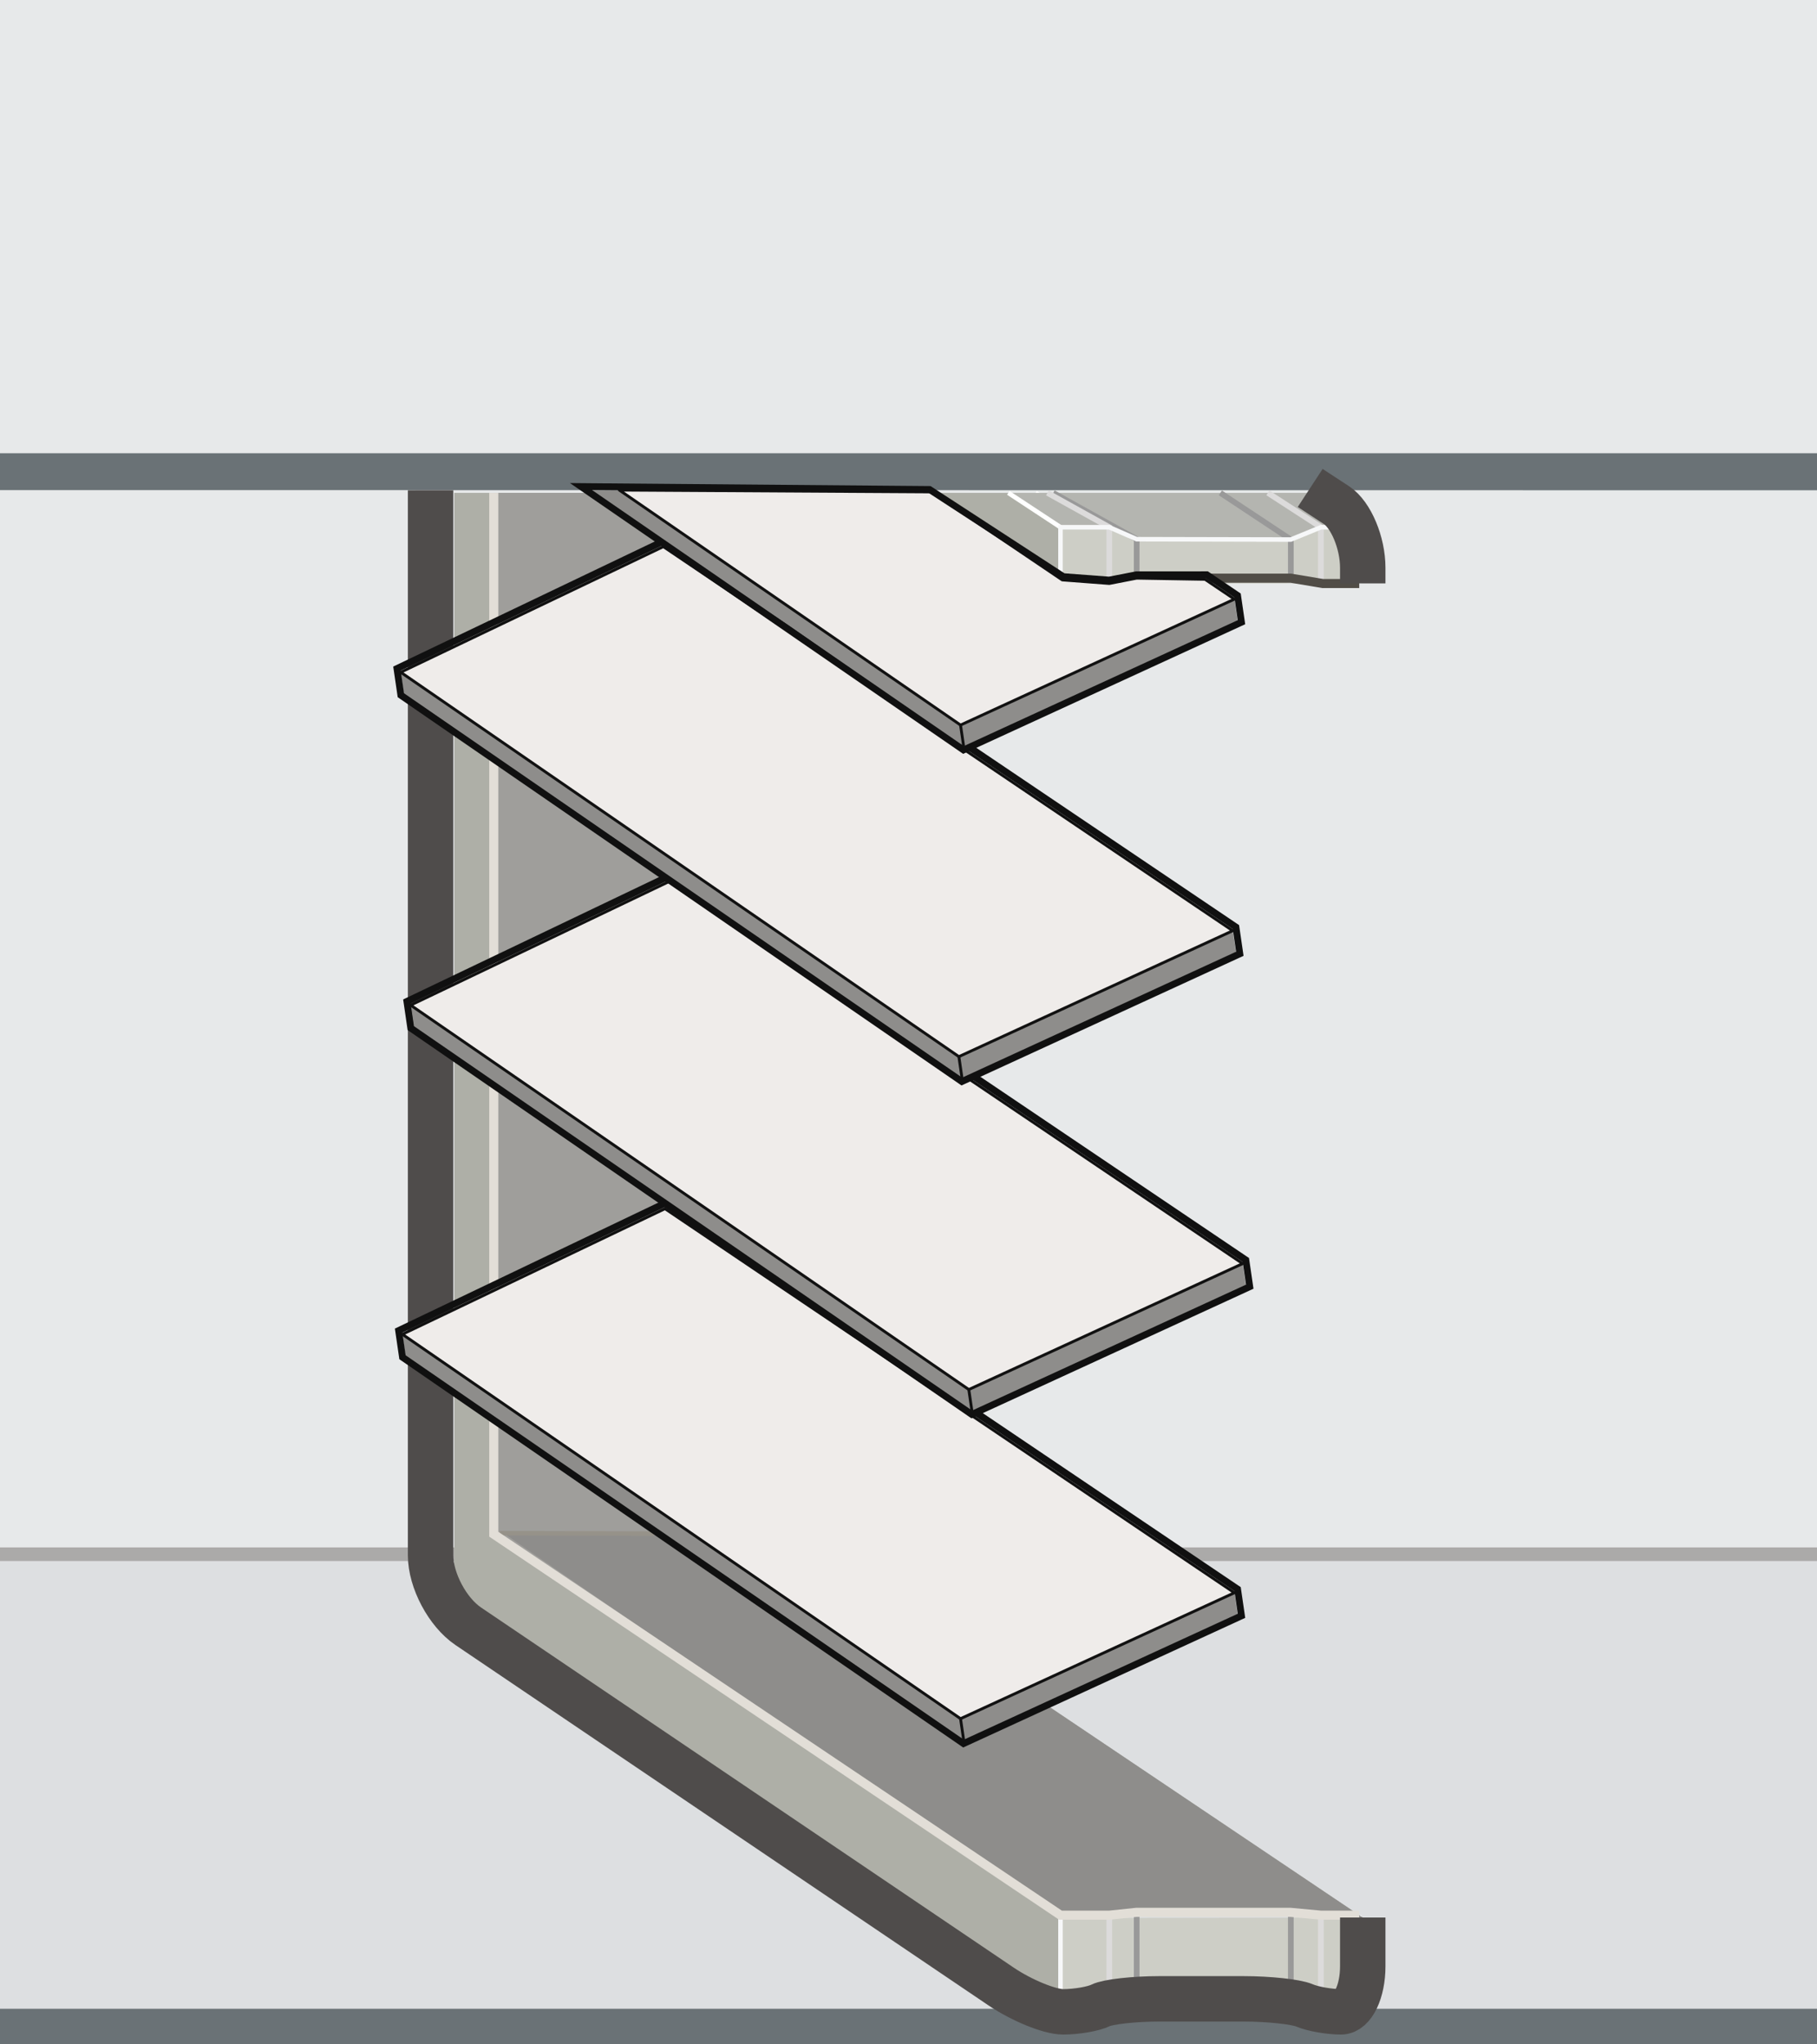 <?xml version="1.0" encoding="iso-8859-1"?>
<!-- Generator: Adobe Illustrator 17.0.0, SVG Export Plug-In . SVG Version: 6.00 Build 0)  -->
<!DOCTYPE svg PUBLIC "-//W3C//DTD SVG 1.1//EN" "http://www.w3.org/Graphics/SVG/1.1/DTD/svg11.dtd">
<svg version="1.1" xmlns="http://www.w3.org/2000/svg" xmlns:xlink="http://www.w3.org/1999/xlink" x="0px" y="0px" width="80px"
	 height="90px" viewBox="0 0 80 90" style="enable-background:new 0 0 80 90;" xml:space="preserve">
<rect x="0" y="0" width="80" height="90" fill="#333333" stroke="none"/>
<g id="Damper_x5F_Horz_x5F_Parallel_x5F_3">
	<g>
		<g>
			<g>
				<polygon style="fill:#E7E9EA;" points="0,70.04 80,70.061 80,20.061 0,20.04 				"/>
				<g>
					<polyline style="fill:#E7E9EA;" points="80,20 0,20 0,0 80,0 					"/>
					<polygon style="fill:#6A7276;" points="80,21.583 0,21.576 0,19.953 80,19.953 					"/>
					<g>
						<polyline style="fill:#DDDFE1;" points="80,88.494 0,88.494 0,68.494 80,68.494 						"/>
						<rect y="88.433" style="fill:#6A7276;" width="80" height="1.567"/>
					</g>
				</g>
			</g>
			<line style="fill:none;stroke:#ABAAA9;stroke-width:0.6;stroke-miterlimit:10;" x1="0" y1="68.422" x2="80" y2="68.422"/>
		</g>
		<g>
			
				<line style="fill:none;stroke:#FFFFFF;stroke-width:0.2;stroke-miterlimit:10;" x1="45.595" y1="21.698" x2="47.558" y2="22.991"/>
			<polyline style="fill:#CDCEC6;" points="60,84.417 60,88.352 58.089,88.352 56.608,87.78 49.922,87.78 48.933,88.352 
				46.769,88.352 46.769,84.435 			"/>
			<polyline style="fill:#CDCEC6;" points="46.769,25.697 46.769,23.211 59.845,23.211 59.845,25.683 			"/>
			<polygon style="fill:#AEAFA7;" points="20,21.698 20,70.257 46.768,88.352 46.769,84.435 50.047,83.313 56.833,83.313 60,84.417 
				35.049,67.646 35.049,21.698 40.882,21.698 46.769,25.697 46.768,23.211 44.395,21.698 			"/>
			<polygon style="fill:#B4B5B0;" points="44.395,21.698 46.769,23.211 48.842,23.211 50.047,23.738 56.833,23.753 58.158,23.212 
				60,23.211 57.686,21.698 			"/>
			
				<line style="fill:none;stroke:#FFFFFF;stroke-width:0.2;stroke-miterlimit:10;" x1="44.395" y1="21.698" x2="46.692" y2="23.211"/>
			
				<line style="fill:none;stroke:#999999;stroke-width:0.25;stroke-miterlimit:10;" x1="50.047" y1="84.313" x2="50.047" y2="87.674"/>
			<polyline style="fill:none;stroke:#999999;stroke-width:0.25;stroke-miterlimit:10;" points="46.373,21.698 50.047,23.738 
				50.047,25.453 			"/>
			
				<line style="fill:none;stroke:#DCDBDB;stroke-width:0.25;stroke-miterlimit:10;" x1="58.158" y1="84.313" x2="58.158" y2="88.231"/>
			<polyline style="fill:none;stroke:#DCDBDB;stroke-width:0.25;stroke-miterlimit:10;" points="55.824,21.698 58.158,23.212 
				58.158,25.646 			"/>
			
				<line style="fill:none;stroke:#999999;stroke-width:0.25;stroke-miterlimit:10;" x1="56.833" y1="84.313" x2="56.833" y2="87.704"/>
			<polyline style="fill:none;stroke:#999999;stroke-width:0.25;stroke-miterlimit:10;" points="53.731,21.698 56.833,23.753 
				56.833,25.531 			"/>
			
				<line style="fill:none;stroke:#DCDBDB;stroke-width:0.25;stroke-miterlimit:10;" x1="48.842" y1="84.313" x2="48.842" y2="88.307"/>
			<polyline style="fill:none;stroke:#DCDBDB;stroke-width:0.25;stroke-miterlimit:10;" points="46.117,21.698 48.842,23.211 
				48.842,25.688 			"/>
			<polyline style="fill:none;stroke:#F7F8F9;stroke-width:0.2;stroke-miterlimit:10;" points="59.845,84.313 59.845,88.352 
				57.934,88.352 56.608,87.78 49.922,87.78 48.778,88.352 46.692,88.352 46.692,84.435 			"/>
			<polyline style="fill:none;stroke:#F7F8F9;stroke-width:0.2;stroke-miterlimit:10;" points="46.692,25.688 46.692,23.211 
				48.843,23.211 50.047,23.738 56.833,23.753 58.158,23.211 59.845,23.211 59.845,25.683 			"/>
			<polygon style="fill:#9F9E9B;" points="40.882,21.698 35.049,21.698 35.049,67.646 45.028,83.119 21.74,67.542 21.74,21.698 			
				"/>
			<path style="fill:none;stroke:#000000;stroke-width:0.4;stroke-miterlimit:10;" d="M45.028,83.119"/>
			<path style="fill:none;stroke:#000000;stroke-width:0.4;stroke-miterlimit:10;" d="M21.74,21.698"/>
			<polygon style="fill:#8E8D8B;" points="60,84.417 58.158,84.419 56.778,84.308 49.984,84.313 48.842,84.432 46.769,84.435 
				22.193,67.513 35.049,67.646 			"/>
			
				<line style="fill:none;stroke:#969289;stroke-width:0.2;stroke-miterlimit:10;" x1="22.005" y1="67.497" x2="28.791" y2="67.513"/>
			<polyline style="fill:none;stroke:#514D47;stroke-width:0.4;stroke-miterlimit:10;" points="59.845,25.688 58.234,25.688 
				56.833,25.453 50.047,25.453 48.842,25.688 46.692,25.688 40.882,21.698 			"/>
			<polyline style="fill:none;stroke:#E2DED7;stroke-width:0.4;stroke-miterlimit:10;" points="21.74,21.698 21.74,67.542 
				46.692,84.313 48.842,84.313 50.031,84.188 56.818,84.188 58.158,84.313 59.845,84.313 			"/>
			<path style="fill:none;stroke:#4F4C4B;stroke-width:2;stroke-miterlimit:10;" d="M60,84.417v2.151c0,1.1-0.43,2-0.955,2
				c-0.526,0-1.254-0.129-1.618-0.286c-0.364-0.157-1.563-0.286-2.663-0.286h-3.73c-1.1,0-2.257,0.129-2.572,0.286
				c-0.315,0.157-1.059,0.286-1.654,0.286c-0.595,0-1.828-0.504-2.739-1.12L20.615,71.593c-0.911-0.616-1.657-2.02-1.657-3.12
				V21.583"/>
			<path style="fill:none;stroke:#4F4C4B;stroke-width:2;stroke-miterlimit:10;" d="M57.686,21.481c0,0,0.521,0.341,1.157,0.757
				C59.479,22.654,60,23.895,60,24.995v0.688"/>
		</g>
		<g>
			<polygon style="fill:#8E8D8B;" points="54.495,71.119 42.437,76.662 17.86,59.739 17.715,58.739 29.279,53.211 54.35,70.119 			
				"/>
			<polygon style="fill:#EFECEA;stroke:#111111;stroke-width:0.125;stroke-linejoin:round;stroke-miterlimit:10;" points="
				54.35,70.119 42.291,75.662 17.715,58.739 29.279,53.211 			"/>
			<g>
				<path style="fill:#101010;" d="M29.279,53.136L54.35,70.044l0.146,1l-12.059,5.542L17.86,59.664l-0.146-1L29.279,53.136
					 M29.304,52.791l-0.155,0.074l-11.564,5.529l-0.199,0.095l0.032,0.219l0.146,1l0.019,0.13l0.108,0.074l24.576,16.922l0.14,0.097
					l0.155-0.071l12.059-5.542l0.204-0.094l-0.032-0.222l-0.146-1l-0.019-0.131l-0.11-0.074L29.447,52.887L29.304,52.791
					L29.304,52.791z"/>
			</g>
			
				<line style="fill:#EFECEA;stroke:#111111;stroke-width:0.125;stroke-miterlimit:10;" x1="42.291" y1="75.662" x2="42.437" y2="76.662"/>
		</g>
		<g>
			<polygon style="fill:#8E8D8B;" points="54.86,56.629 42.801,62.172 18.225,45.25 18.079,44.25 29.643,38.721 54.714,55.629 			
				"/>
			<polygon style="fill:#EFECEA;stroke:#111111;stroke-width:0.125;stroke-linejoin:round;stroke-miterlimit:10;" points="
				54.714,55.629 42.655,61.172 18.079,44.25 29.643,38.721 			"/>
			<g>
				<path style="fill:#101010;" d="M29.643,38.646l25.071,16.909l0.146,1l-12.059,5.542L18.225,45.174l-0.146-1L29.643,38.646
					 M29.668,38.301l-0.155,0.074l-11.564,5.529l-0.199,0.095l0.032,0.219l0.146,1l0.019,0.13l0.108,0.074l24.576,16.922l0.14,0.097
					l0.155-0.071l12.059-5.542l0.204-0.094l-0.032-0.222l-0.146-1l-0.019-0.131l-0.11-0.074L29.811,38.397L29.668,38.301
					L29.668,38.301z"/>
			</g>
			
				<line style="fill:#EFECEA;stroke:#111111;stroke-width:0.125;stroke-miterlimit:10;" x1="42.655" y1="61.172" x2="42.801" y2="62.172"/>
		</g>
		<g>
			<polygon style="fill:#8E8D8B;" points="54.423,41.974 42.364,47.516 17.788,30.594 17.642,29.594 29.206,24.065 54.277,40.974 
							"/>
			<polygon style="fill:#EFECEA;stroke:#111111;stroke-width:0.125;stroke-linejoin:round;stroke-miterlimit:10;" points="
				54.277,40.974 42.218,46.516 17.642,29.594 29.206,24.065 			"/>
			<g>
				<path style="fill:#101010;" d="M29.206,23.99l25.071,16.909l0.146,1l-12.059,5.542L17.788,30.519l-0.146-1L29.206,23.99
					 M29.231,23.646l-0.155,0.074l-11.564,5.529l-0.199,0.095l0.032,0.219l0.146,1l0.019,0.13l0.108,0.074l24.576,16.922l0.14,0.097
					l0.155-0.071l12.059-5.542l0.204-0.094l-0.032-0.222l-0.146-1l-0.019-0.131l-0.11-0.074L29.374,23.742L29.231,23.646
					L29.231,23.646z"/>
			</g>
			
				<line style="fill:#EFECEA;stroke:#111111;stroke-width:0.125;stroke-miterlimit:10;" x1="42.218" y1="46.516" x2="42.364" y2="47.516"/>
		</g>
		<g>
			<polygon style="fill:#8E8D8B;" points="54.495,27.377 42.437,32.919 34.719,27.53 25.813,21.583 38.813,21.698 40.882,21.698 
				46.769,25.697 48.842,25.688 50.363,25.453 53.055,25.504 54.35,26.377 			"/>
			<polygon style="fill:#EFECEA;stroke:#111111;stroke-width:0.125;stroke-linejoin:round;stroke-miterlimit:10;" points="
				54.35,26.377 42.291,31.919 27.269,21.576 41.031,21.656 46.769,25.531 48.842,25.688 50.047,25.453 53.055,25.504 			"/>
			<g>
				<path style="fill:#101010;" d="M26.07,21.575l14.812,0.123l5.887,3.834l2.073,0.156l1.205-0.234l3.042-0.001l1.26,0.85l0.146,1
					l-12.059,5.542L26.07,21.575 M25.093,21.266l0.806,0.555l16.367,11.27l0.14,0.097l0.155-0.071l12.059-5.542l0.204-0.094
					l-0.032-0.222l-0.146-1l-0.019-0.131l-0.11-0.074l-1.26-0.85l-0.076-0.051l-0.092,0l-3.042,0.001h-0.029l-0.028,0.005
					l-1.165,0.227l-1.956-0.147l-5.823-3.792l-0.074-0.048l-0.088-0.001l-14.812-0.123L25.093,21.266L25.093,21.266z"/>
			</g>
			
				<line style="fill:#EFECEA;stroke:#111111;stroke-width:0.125;stroke-miterlimit:10;" x1="42.291" y1="31.919" x2="42.437" y2="32.919"/>
		</g>
	</g>
</g>
<g id="Layer_1">
</g>
</svg>
